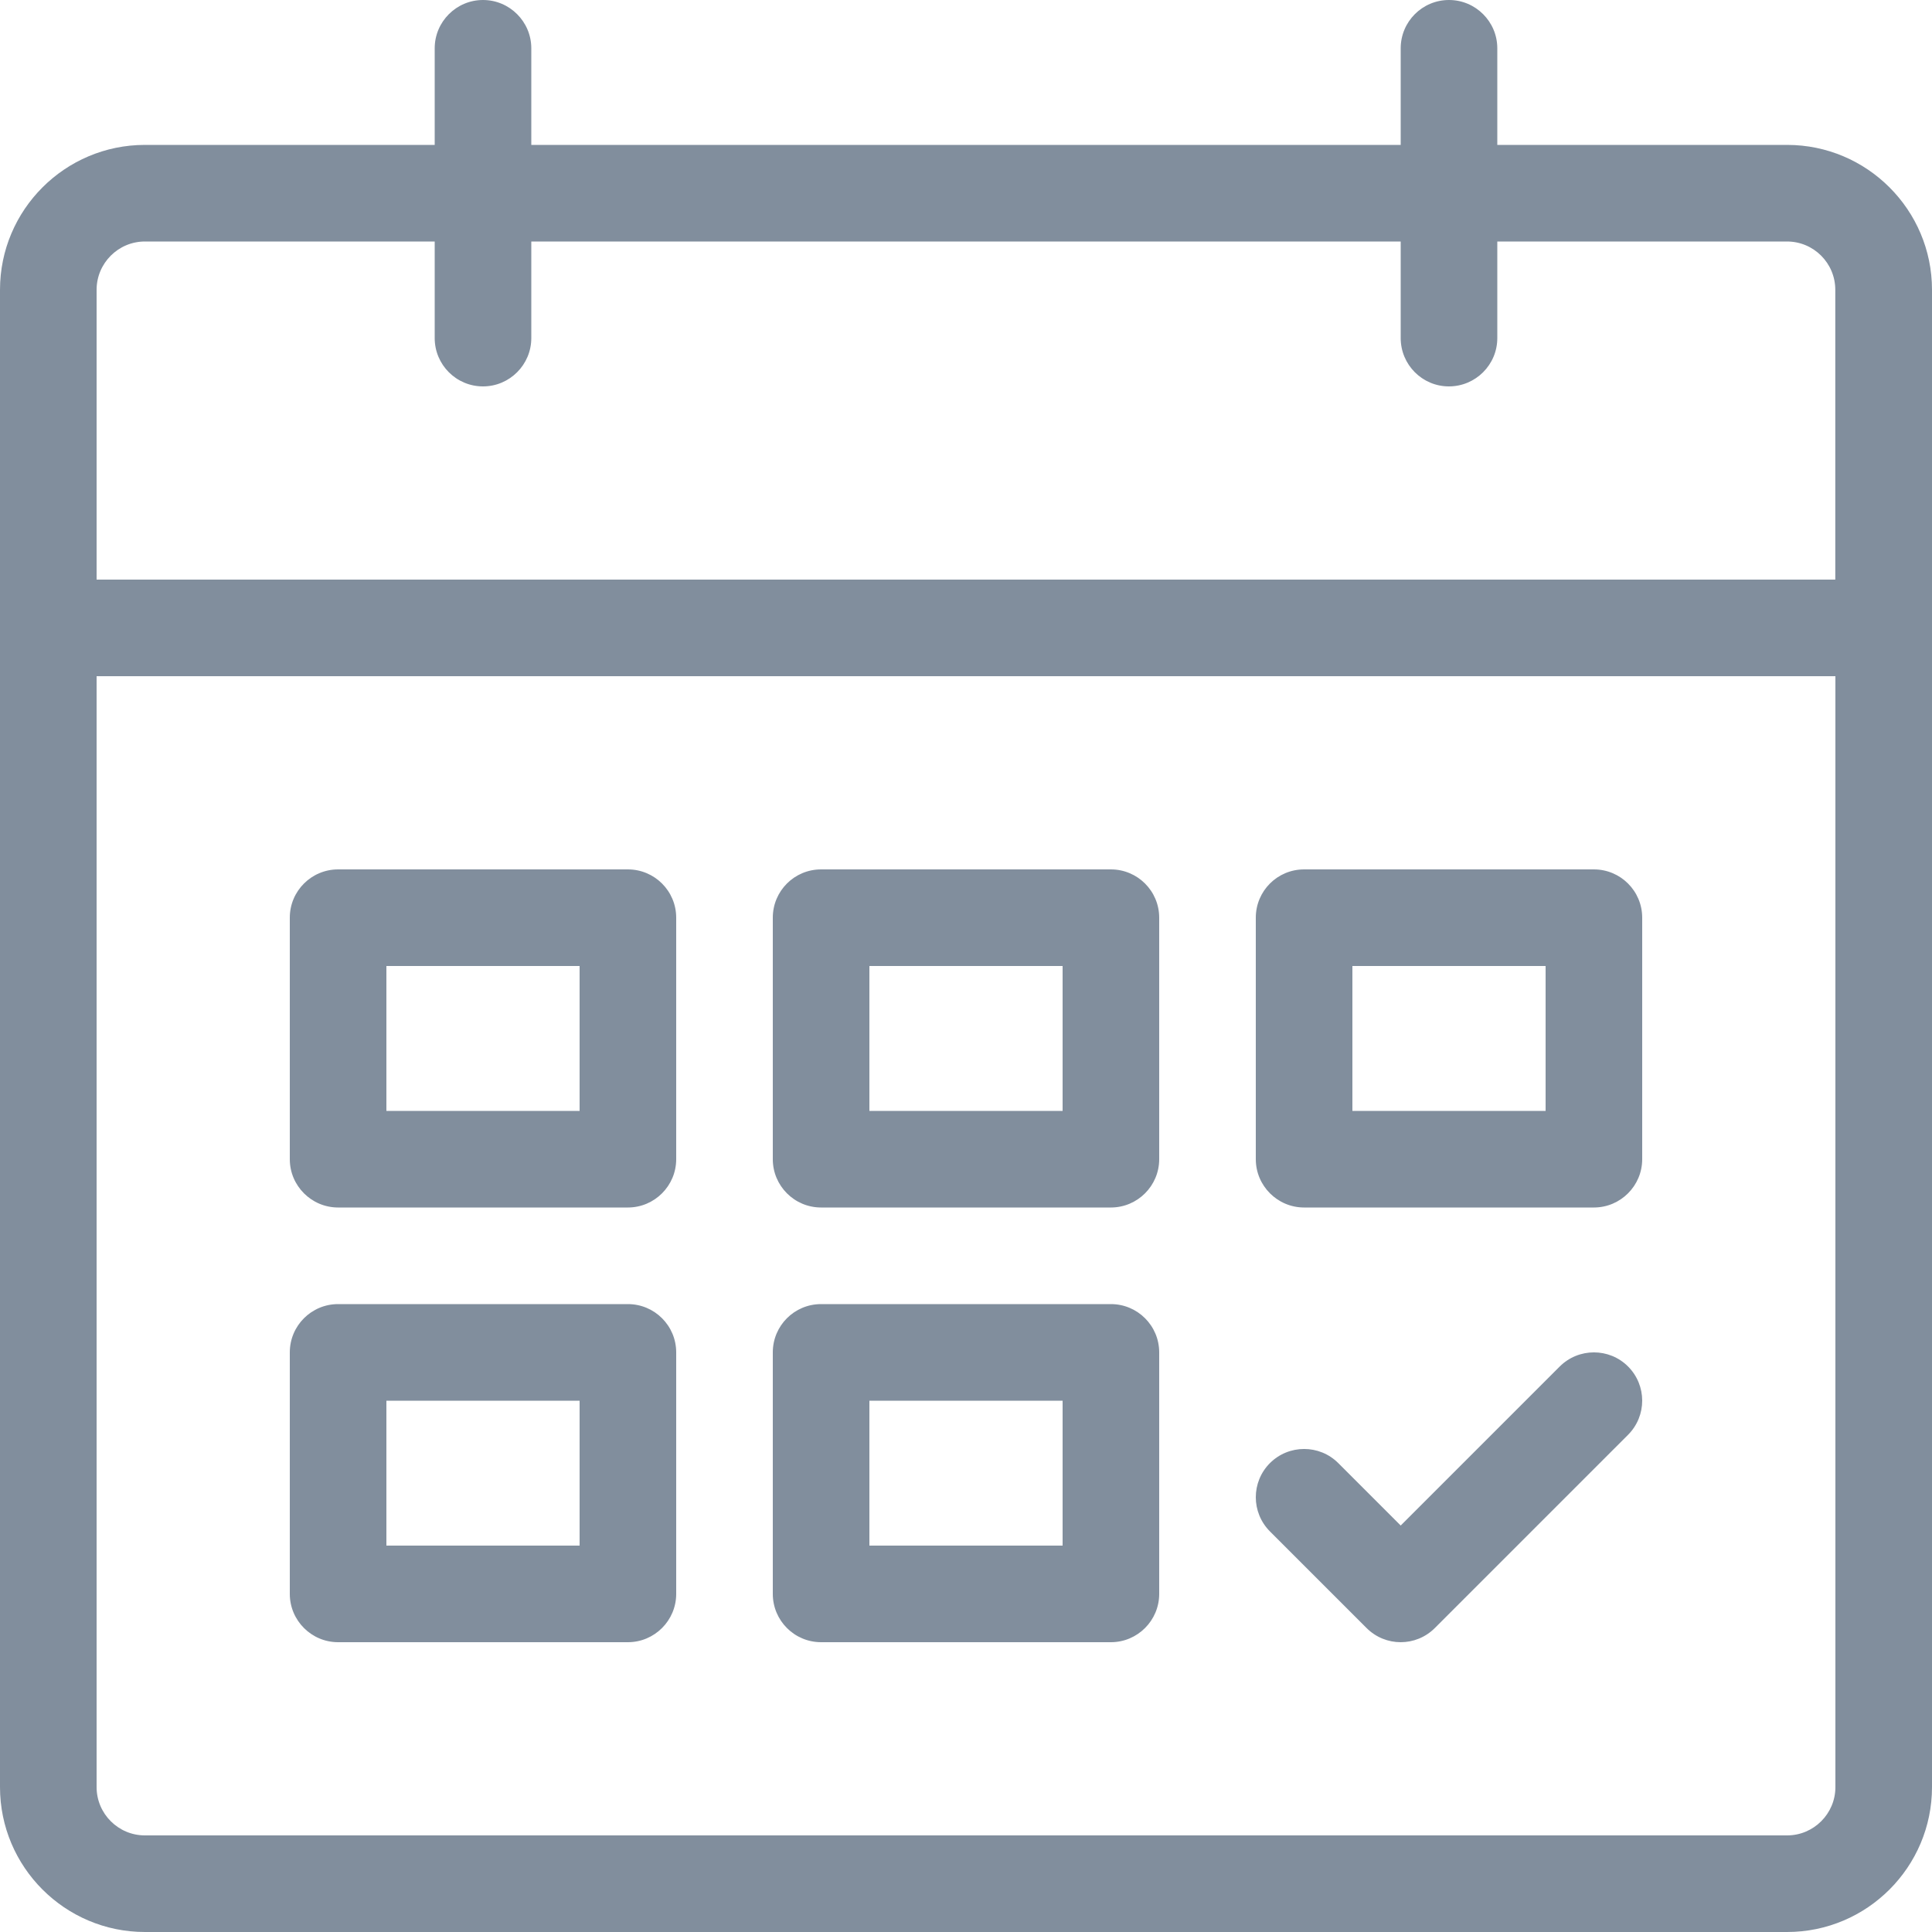 <svg width="18" height="18" viewBox="0 0 18 18" fill="none" xmlns="http://www.w3.org/2000/svg">
<path d="M16.65 1.35H13.95V0.45C13.95 0.202 13.748 0 13.5 0C13.251 0 13.05 0.202 13.05 0.45V1.35H4.95V0.45C4.95 0.202 4.748 0 4.5 0C4.252 0 4.05 0.202 4.05 0.45V1.35H1.35C0.606 1.35 0 1.955 0 2.7V16.65C0 17.394 0.605 18 1.35 18H16.65C17.395 18 18 17.394 18 16.65L18 2.7C18 1.955 17.394 1.35 16.65 1.35L16.65 1.35ZM0.9 2.7C0.9 2.452 1.102 2.25 1.35 2.25H4.05V3.15C4.05 3.398 4.251 3.6 4.5 3.6C4.748 3.6 4.95 3.398 4.95 3.15V2.25H13.05V3.15C13.05 3.398 13.251 3.6 13.499 3.6C13.748 3.6 13.95 3.398 13.95 3.15V2.25H16.649C16.898 2.25 17.099 2.452 17.099 2.7V5.4H0.9L0.9 2.7ZM17.1 16.65C17.1 16.898 16.898 17.1 16.65 17.1L1.35 17.1C1.102 17.1 0.9 16.898 0.9 16.65L0.9 6.3H17.1L17.1 16.65ZM7.65 11.25H10.35C10.598 11.25 10.8 11.048 10.8 10.8L10.8 8.55C10.8 8.301 10.598 8.1 10.35 8.1H7.65C7.401 8.1 7.2 8.301 7.2 8.55V10.8C7.2 11.048 7.401 11.25 7.65 11.25H7.65ZM8.1 9H9.9V10.35H8.1V9ZM7.65 15.3H10.35C10.598 15.3 10.8 15.098 10.8 14.85L10.8 12.6C10.8 12.351 10.598 12.15 10.35 12.15L7.65 12.15C7.401 12.15 7.2 12.351 7.2 12.6V14.85C7.2 15.098 7.401 15.3 7.65 15.3L7.65 15.3ZM8.1 13.05H9.9V14.4H8.1V13.05ZM12.15 11.25H14.85C15.098 11.25 15.3 11.048 15.3 10.8L15.3 8.55C15.3 8.301 15.098 8.1 14.85 8.1H12.15C11.901 8.1 11.7 8.301 11.7 8.55V10.8C11.7 11.048 11.902 11.25 12.15 11.25H12.15ZM12.6 9H14.4V10.35H12.6V9ZM3.15 11.25H5.85C6.098 11.25 6.3 11.048 6.3 10.8L6.3 8.55C6.3 8.301 6.098 8.1 5.85 8.1H3.15C2.902 8.1 2.7 8.301 2.7 8.55V10.8C2.7 11.048 2.902 11.25 3.15 11.25H3.15ZM3.6 9H5.4V10.35H3.6V9ZM3.15 15.3H5.85C6.098 15.3 6.3 15.098 6.3 14.85L6.3 12.6C6.3 12.351 6.098 12.15 5.85 12.15L3.15 12.15C2.902 12.15 2.7 12.351 2.7 12.6V14.85C2.7 15.098 2.902 15.3 3.15 15.3L3.15 15.3ZM3.6 13.05H5.4V14.4H3.6V13.05ZM11.832 14.268C11.656 14.092 11.656 13.807 11.832 13.631C12.008 13.456 12.293 13.456 12.468 13.631L13.05 14.213L14.532 12.731C14.708 12.556 14.993 12.556 15.168 12.731C15.344 12.907 15.344 13.192 15.168 13.368L13.368 15.168C13.28 15.256 13.165 15.3 13.05 15.3C12.935 15.3 12.82 15.256 12.732 15.168L11.832 14.268Z" fill="#3A4E66" fill-opacity="0.64"/>
</svg>

